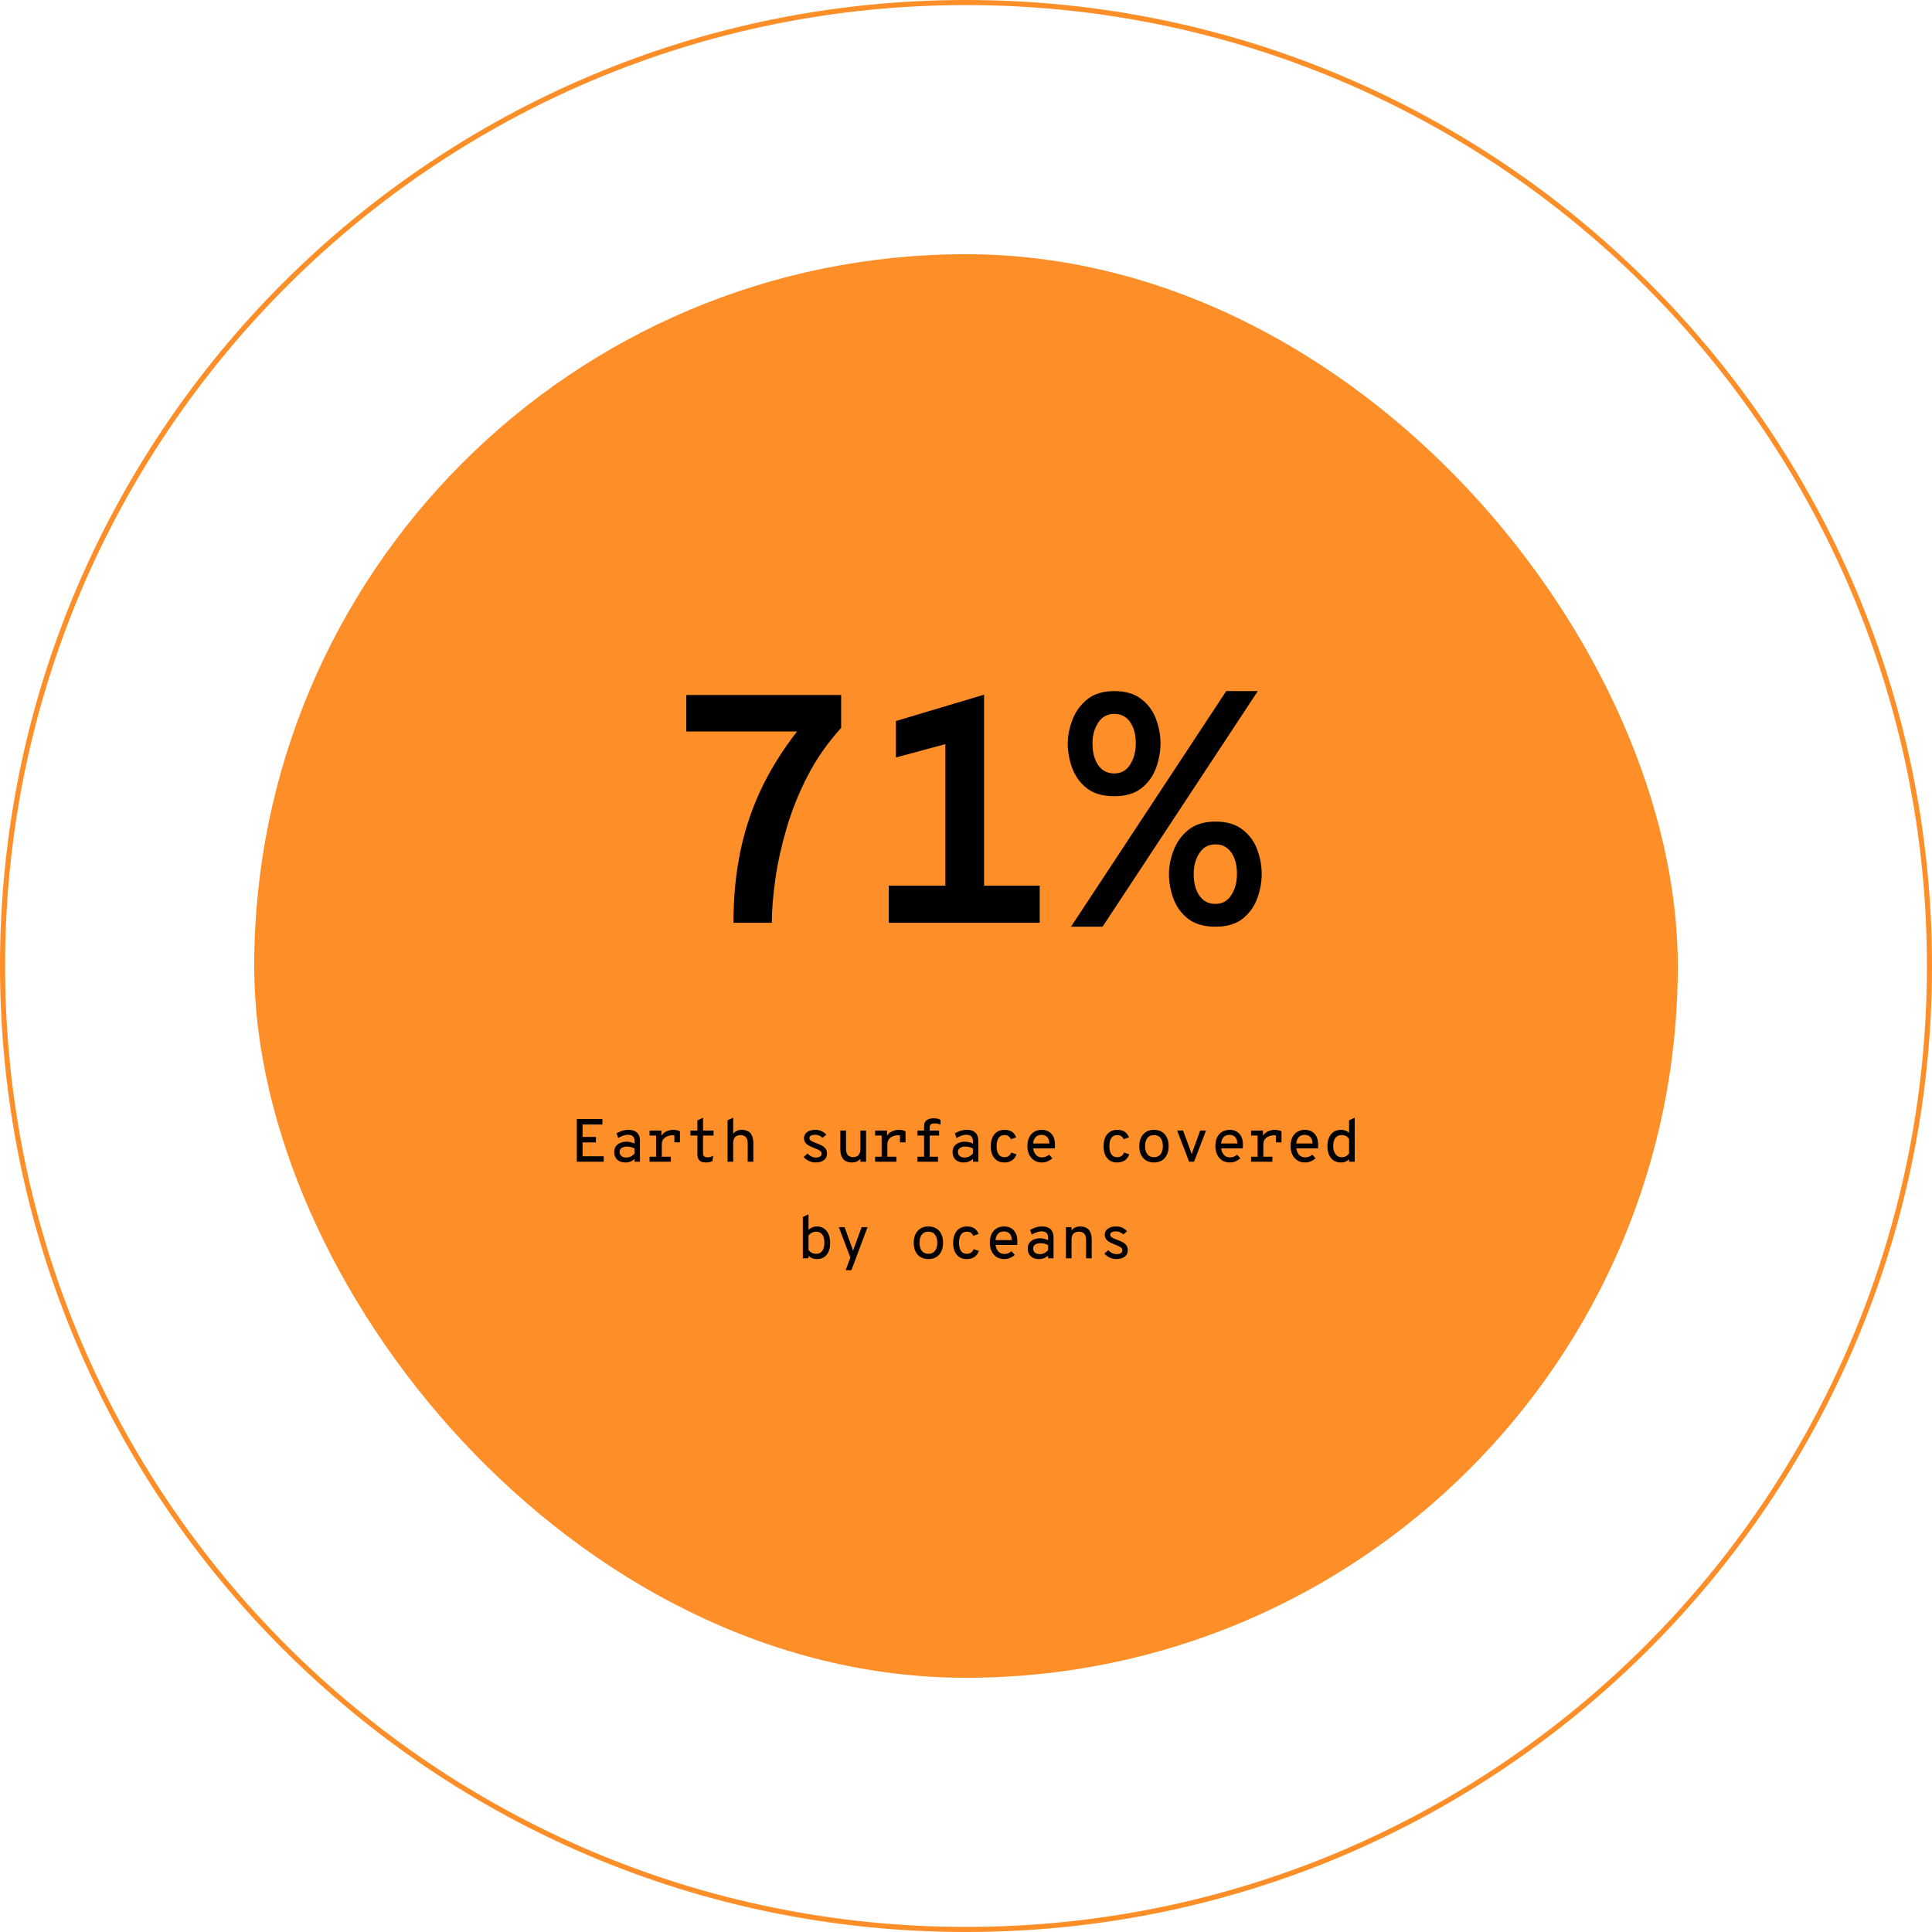 <svg width="380" height="380" viewBox="0 0 380 380" fill="none" xmlns="http://www.w3.org/2000/svg">
<path d="M379.5 190C379.5 294.658 294.658 379.5 190 379.5C85.342 379.5 0.5 294.658 0.5 190C0.5 85.342 85.342 0.5 190 0.5C294.658 0.5 379.5 85.342 379.5 190Z" stroke="#FD8E28"/>
<rect x="50" y="50" width="280" height="280" rx="140" fill="#FD8E28"/>
<path d="M144.26 181.5C144.26 176.38 144.74 171.57 145.7 167.068C146.66 162.567 148.175 158.247 150.244 154.108C152.335 149.948 155.076 145.831 158.468 141.756L160.452 143.868H134.98V136.7H165.444V143.164C162.82 146.044 160.623 149.191 158.852 152.604C157.103 155.996 155.716 159.452 154.692 162.972C153.668 166.471 152.932 169.82 152.484 173.02C152.036 176.199 151.812 179.026 151.812 181.5H144.26ZM185.938 181.5V146.364L176.21 148.988V141.82L193.554 136.636V181.5H185.938ZM174.802 181.5V174.204H204.498V181.5H174.802ZM210.655 182.268L241.183 135.932H247.391L216.863 182.268H210.655ZM219.167 156.604C216.927 156.604 215.135 156.092 213.791 155.068C212.468 154.023 211.508 152.711 210.911 151.132C210.314 149.532 210.015 147.9 210.015 146.236C210.015 144.743 210.314 143.207 210.911 141.628C211.508 140.028 212.468 138.684 213.791 137.596C215.135 136.487 216.927 135.932 219.167 135.932C221.386 135.932 223.156 136.455 224.479 137.5C225.823 138.524 226.783 139.826 227.359 141.404C227.956 142.983 228.255 144.594 228.255 146.236C228.255 147.815 227.967 149.404 227.391 151.004C226.815 152.604 225.866 153.938 224.543 155.004C223.22 156.071 221.428 156.604 219.167 156.604ZM219.167 152.124C220.511 152.124 221.546 151.548 222.271 150.396C223.018 149.244 223.391 147.858 223.391 146.236C223.391 144.466 223.018 143.058 222.271 142.012C221.524 140.946 220.49 140.412 219.167 140.412C217.802 140.412 216.746 140.988 215.999 142.14C215.252 143.271 214.879 144.636 214.879 146.236C214.879 147.986 215.252 149.404 215.999 150.492C216.746 151.58 217.802 152.124 219.167 152.124ZM239.071 182.268C236.831 182.268 235.039 181.756 233.695 180.732C232.372 179.687 231.412 178.375 230.815 176.796C230.218 175.196 229.919 173.564 229.919 171.9C229.919 170.407 230.218 168.871 230.815 167.292C231.412 165.692 232.372 164.348 233.695 163.26C235.039 162.151 236.831 161.596 239.071 161.596C241.29 161.596 243.06 162.119 244.383 163.164C245.727 164.188 246.687 165.49 247.263 167.068C247.86 168.647 248.159 170.258 248.159 171.9C248.159 173.479 247.871 175.068 247.295 176.668C246.719 178.268 245.77 179.602 244.447 180.668C243.124 181.735 241.332 182.268 239.071 182.268ZM239.071 177.788C240.415 177.788 241.45 177.212 242.175 176.06C242.922 174.908 243.295 173.522 243.295 171.9C243.295 170.13 242.922 168.722 242.175 167.676C241.428 166.61 240.394 166.076 239.071 166.076C237.706 166.076 236.65 166.652 235.903 167.804C235.156 168.935 234.783 170.3 234.783 171.9C234.783 173.65 235.156 175.068 235.903 176.156C236.65 177.244 237.706 177.788 239.071 177.788Z" fill="black"/>
<path d="M113.449 228.5V220.1H118.483V221.18H114.583V223.622H117.211V224.696H114.583V227.42H118.741V228.5H113.449ZM123.022 228.644C122.594 228.644 122.214 228.568 121.882 228.416C121.55 228.26 121.288 228.03 121.096 227.726C120.904 227.422 120.808 227.042 120.808 226.586C120.808 226.114 120.922 225.73 121.15 225.434C121.382 225.134 121.678 224.914 122.038 224.774C122.402 224.63 122.784 224.558 123.184 224.558C123.488 224.558 123.77 224.588 124.03 224.648C124.294 224.704 124.554 224.8 124.81 224.936V224.498C124.81 224.154 124.754 223.888 124.642 223.7C124.53 223.512 124.376 223.382 124.18 223.31C123.988 223.234 123.772 223.196 123.532 223.196C123.2 223.196 122.86 223.26 122.512 223.388C122.164 223.512 121.856 223.662 121.588 223.838L121.258 222.914C121.538 222.742 121.886 222.584 122.302 222.44C122.722 222.296 123.166 222.224 123.634 222.224C123.882 222.224 124.136 222.252 124.396 222.308C124.656 222.364 124.898 222.47 125.122 222.626C125.346 222.782 125.526 223.006 125.662 223.298C125.802 223.59 125.872 223.97 125.872 224.438V228.5H124.81V227.96C124.606 228.148 124.356 228.31 124.06 228.446C123.764 228.578 123.418 228.644 123.022 228.644ZM123.19 227.672C123.562 227.672 123.882 227.59 124.15 227.426C124.422 227.262 124.642 227.084 124.81 226.892V225.902C124.63 225.794 124.408 225.702 124.144 225.626C123.88 225.55 123.61 225.512 123.334 225.512C122.942 225.512 122.598 225.598 122.302 225.77C122.01 225.942 121.864 226.214 121.864 226.586C121.864 226.906 121.98 227.168 122.212 227.372C122.444 227.572 122.77 227.672 123.19 227.672ZM127.758 228.5V227.516H129.042V223.352H127.758V222.368H130.098V223.736L130.026 223.562C130.138 223.294 130.314 223.06 130.554 222.86C130.798 222.656 131.08 222.5 131.4 222.392C131.72 222.28 132.05 222.224 132.39 222.224C132.702 222.224 132.97 222.254 133.194 222.314C133.422 222.37 133.604 222.44 133.74 222.524V224.684H132.642V222.854L133.038 223.364C132.93 223.336 132.822 223.318 132.714 223.31C132.606 223.298 132.498 223.292 132.39 223.292C131.954 223.292 131.568 223.362 131.232 223.502C130.9 223.638 130.64 223.838 130.452 224.102C130.264 224.366 130.17 224.686 130.17 225.062V227.516H131.946V228.5H127.758ZM138.795 228.644C138.215 228.644 137.799 228.504 137.547 228.224C137.295 227.94 137.169 227.558 137.169 227.078V223.352H135.801V222.368H137.169V220.376L138.279 219.836V222.368H140.349V223.352H138.279V226.766C138.279 226.938 138.303 227.09 138.351 227.222C138.399 227.354 138.487 227.456 138.615 227.528C138.743 227.6 138.925 227.636 139.161 227.636C139.425 227.636 139.641 227.602 139.809 227.534C139.981 227.466 140.135 227.392 140.271 227.312L140.139 228.368C139.975 228.452 139.789 228.518 139.581 228.566C139.377 228.618 139.115 228.644 138.795 228.644ZM143.1 228.5V220.352L144.21 219.836V223.01C144.598 222.486 145.164 222.224 145.908 222.224C146.372 222.224 146.774 222.314 147.114 222.494C147.454 222.67 147.716 222.958 147.9 223.358C148.084 223.754 148.176 224.278 148.176 224.93V228.5H147.066V224.9C147.066 224.292 146.93 223.866 146.658 223.622C146.39 223.378 146.064 223.256 145.68 223.256C145.408 223.256 145.16 223.306 144.936 223.406C144.716 223.502 144.54 223.668 144.408 223.904C144.276 224.14 144.21 224.464 144.21 224.876V228.5H143.1ZM160.409 228.644C159.933 228.644 159.489 228.542 159.077 228.338C158.669 228.134 158.333 227.876 158.069 227.564L158.819 226.892C158.999 227.084 159.231 227.262 159.515 227.426C159.803 227.59 160.125 227.672 160.481 227.672C160.797 227.672 161.061 227.612 161.273 227.492C161.489 227.368 161.597 227.18 161.597 226.928C161.597 226.736 161.529 226.574 161.393 226.442C161.261 226.31 161.079 226.192 160.847 226.088C160.619 225.984 160.361 225.878 160.073 225.77C159.713 225.63 159.387 225.48 159.095 225.32C158.803 225.16 158.571 224.962 158.399 224.726C158.227 224.49 158.141 224.196 158.141 223.844C158.141 223.508 158.237 223.22 158.429 222.98C158.625 222.736 158.889 222.55 159.221 222.422C159.557 222.29 159.933 222.224 160.349 222.224C160.829 222.224 161.251 222.312 161.615 222.488C161.979 222.664 162.283 222.894 162.527 223.178L161.783 223.796C161.627 223.648 161.425 223.512 161.177 223.388C160.933 223.26 160.635 223.196 160.283 223.196C159.963 223.196 159.703 223.252 159.503 223.364C159.307 223.476 159.209 223.638 159.209 223.85C159.209 224.014 159.273 224.154 159.401 224.27C159.533 224.386 159.705 224.492 159.917 224.588C160.129 224.68 160.359 224.772 160.607 224.864C160.943 224.988 161.267 225.128 161.579 225.284C161.895 225.44 162.155 225.646 162.359 225.902C162.563 226.154 162.665 226.486 162.665 226.898C162.665 227.438 162.461 227.864 162.053 228.176C161.645 228.488 161.097 228.644 160.409 228.644ZM167.581 228.644C167.101 228.644 166.689 228.554 166.345 228.374C166.001 228.19 165.737 227.898 165.553 227.498C165.369 227.094 165.277 226.56 165.277 225.896V222.368H166.399V225.914C166.399 226.53 166.529 226.964 166.789 227.216C167.053 227.468 167.377 227.594 167.761 227.594C168.029 227.594 168.273 227.544 168.493 227.444C168.717 227.344 168.895 227.174 169.027 226.934C169.159 226.69 169.225 226.358 169.225 225.938V222.368H170.347V228.5H169.225V227.9C169.033 228.148 168.799 228.334 168.523 228.458C168.247 228.582 167.933 228.644 167.581 228.644ZM172.126 228.5V227.516H173.41V223.352H172.126V222.368H174.466V223.736L174.394 223.562C174.506 223.294 174.682 223.06 174.922 222.86C175.166 222.656 175.448 222.5 175.768 222.392C176.088 222.28 176.418 222.224 176.758 222.224C177.07 222.224 177.338 222.254 177.562 222.314C177.79 222.37 177.972 222.44 178.108 222.524V224.684H177.01V222.854L177.406 223.364C177.298 223.336 177.19 223.318 177.082 223.31C176.974 223.298 176.866 223.292 176.758 223.292C176.322 223.292 175.936 223.362 175.6 223.502C175.268 223.638 175.008 223.838 174.82 224.102C174.632 224.366 174.538 224.686 174.538 225.062V227.516H176.314V228.5H172.126ZM181.752 228.5V223.352H180.456V222.368H181.752V221.486C181.752 221.182 181.806 220.932 181.914 220.736C182.022 220.536 182.166 220.38 182.346 220.268C182.526 220.152 182.726 220.072 182.946 220.028C183.17 219.98 183.394 219.956 183.618 219.956C183.918 219.956 184.176 219.982 184.392 220.034C184.608 220.086 184.808 220.158 184.992 220.25V221.198C184.804 221.11 184.616 221.048 184.428 221.012C184.24 220.976 184.034 220.958 183.81 220.958C183.578 220.958 183.392 220.988 183.252 221.048C183.116 221.108 183.016 221.192 182.952 221.3C182.892 221.408 182.862 221.536 182.862 221.684V222.368H184.71V223.352H182.862V228.5H181.752ZM180.456 228.5V227.516H184.494V228.5H180.456ZM189.573 228.644C189.145 228.644 188.765 228.568 188.433 228.416C188.101 228.26 187.839 228.03 187.647 227.726C187.455 227.422 187.359 227.042 187.359 226.586C187.359 226.114 187.473 225.73 187.701 225.434C187.933 225.134 188.229 224.914 188.589 224.774C188.953 224.63 189.335 224.558 189.735 224.558C190.039 224.558 190.321 224.588 190.581 224.648C190.845 224.704 191.105 224.8 191.361 224.936V224.498C191.361 224.154 191.305 223.888 191.193 223.7C191.081 223.512 190.927 223.382 190.731 223.31C190.539 223.234 190.323 223.196 190.083 223.196C189.751 223.196 189.411 223.26 189.063 223.388C188.715 223.512 188.407 223.662 188.139 223.838L187.809 222.914C188.089 222.742 188.437 222.584 188.853 222.44C189.273 222.296 189.717 222.224 190.185 222.224C190.433 222.224 190.687 222.252 190.947 222.308C191.207 222.364 191.449 222.47 191.673 222.626C191.897 222.782 192.077 223.006 192.213 223.298C192.353 223.59 192.423 223.97 192.423 224.438V228.5H191.361V227.96C191.157 228.148 190.907 228.31 190.611 228.446C190.315 228.578 189.969 228.644 189.573 228.644ZM189.741 227.672C190.113 227.672 190.433 227.59 190.701 227.426C190.973 227.262 191.193 227.084 191.361 226.892V225.902C191.181 225.794 190.959 225.702 190.695 225.626C190.431 225.55 190.161 225.512 189.885 225.512C189.493 225.512 189.149 225.598 188.853 225.77C188.561 225.942 188.415 226.214 188.415 226.586C188.415 226.906 188.531 227.168 188.763 227.372C188.995 227.572 189.321 227.672 189.741 227.672ZM197.525 228.644C196.713 228.644 196.067 228.364 195.587 227.804C195.111 227.24 194.873 226.452 194.873 225.44C194.873 224.768 194.983 224.192 195.203 223.712C195.423 223.232 195.735 222.864 196.139 222.608C196.547 222.352 197.029 222.224 197.585 222.224C198.141 222.224 198.615 222.346 199.007 222.59C199.399 222.834 199.685 223.204 199.865 223.7L198.827 224.072C198.735 223.836 198.587 223.642 198.383 223.49C198.183 223.334 197.913 223.256 197.573 223.256C197.041 223.256 196.647 223.454 196.391 223.85C196.139 224.242 196.013 224.772 196.013 225.44C196.013 226.116 196.141 226.646 196.397 227.03C196.657 227.414 197.041 227.606 197.549 227.606C197.889 227.606 198.173 227.526 198.401 227.366C198.629 227.202 198.793 226.976 198.893 226.688L199.925 227.036C199.761 227.548 199.473 227.944 199.061 228.224C198.649 228.504 198.137 228.644 197.525 228.644ZM204.914 228.644C204.322 228.644 203.814 228.504 203.39 228.224C202.966 227.94 202.64 227.556 202.412 227.072C202.188 226.588 202.076 226.04 202.076 225.428C202.076 224.756 202.192 224.182 202.424 223.706C202.66 223.226 202.99 222.86 203.414 222.608C203.842 222.352 204.342 222.224 204.914 222.224C205.386 222.224 205.818 222.328 206.21 222.536C206.602 222.744 206.914 223.064 207.146 223.496C207.382 223.928 207.5 224.482 207.5 225.158C207.5 225.242 207.498 225.346 207.494 225.47C207.494 225.594 207.484 225.728 207.464 225.872H202.94V224.906H206.396C206.384 224.474 206.3 224.134 206.144 223.886C205.992 223.638 205.804 223.464 205.58 223.364C205.356 223.26 205.134 223.208 204.914 223.208C204.314 223.208 203.874 223.398 203.594 223.778C203.314 224.158 203.174 224.67 203.174 225.314C203.174 226.026 203.33 226.592 203.642 227.012C203.954 227.432 204.386 227.642 204.938 227.642C205.194 227.642 205.438 227.6 205.67 227.516C205.906 227.428 206.132 227.29 206.348 227.102L206.99 227.822C206.738 228.058 206.434 228.254 206.078 228.41C205.726 228.566 205.338 228.644 204.914 228.644ZM219.709 228.644C218.897 228.644 218.251 228.364 217.771 227.804C217.295 227.24 217.057 226.452 217.057 225.44C217.057 224.768 217.167 224.192 217.387 223.712C217.607 223.232 217.919 222.864 218.323 222.608C218.731 222.352 219.213 222.224 219.769 222.224C220.325 222.224 220.799 222.346 221.191 222.59C221.583 222.834 221.869 223.204 222.049 223.7L221.011 224.072C220.919 223.836 220.771 223.642 220.567 223.49C220.367 223.334 220.097 223.256 219.757 223.256C219.225 223.256 218.831 223.454 218.575 223.85C218.323 224.242 218.197 224.772 218.197 225.44C218.197 226.116 218.325 226.646 218.581 227.03C218.841 227.414 219.225 227.606 219.733 227.606C220.073 227.606 220.357 227.526 220.585 227.366C220.813 227.202 220.977 226.976 221.077 226.688L222.109 227.036C221.945 227.548 221.657 227.944 221.245 228.224C220.833 228.504 220.321 228.644 219.709 228.644ZM226.971 228.644C226.387 228.644 225.879 228.516 225.447 228.26C225.015 228.004 224.679 227.638 224.439 227.162C224.203 226.682 224.085 226.108 224.085 225.44C224.085 224.776 224.203 224.204 224.439 223.724C224.679 223.244 225.015 222.874 225.447 222.614C225.879 222.354 226.387 222.224 226.971 222.224C227.559 222.224 228.069 222.352 228.501 222.608C228.933 222.864 229.267 223.232 229.503 223.712C229.739 224.192 229.857 224.766 229.857 225.434C229.857 226.098 229.739 226.67 229.503 227.15C229.267 227.63 228.933 228 228.501 228.26C228.069 228.516 227.559 228.644 226.971 228.644ZM226.971 227.606C227.535 227.606 227.967 227.412 228.267 227.024C228.571 226.632 228.723 226.102 228.723 225.434C228.723 224.766 228.575 224.236 228.279 223.844C227.987 223.452 227.551 223.256 226.971 223.256C226.403 223.256 225.969 223.448 225.669 223.832C225.369 224.216 225.219 224.752 225.219 225.44C225.219 226.104 225.369 226.632 225.669 227.024C225.969 227.412 226.403 227.606 226.971 227.606ZM233.886 228.5L231.528 222.368H232.698L234.192 226.418C234.228 226.51 234.262 226.608 234.294 226.712C234.326 226.812 234.358 226.926 234.39 227.054C234.422 226.926 234.454 226.812 234.486 226.712C234.522 226.608 234.556 226.51 234.588 226.418L236.058 222.368H237.21L234.852 228.5H233.886ZM241.886 228.644C241.294 228.644 240.786 228.504 240.362 228.224C239.938 227.94 239.612 227.556 239.384 227.072C239.16 226.588 239.048 226.04 239.048 225.428C239.048 224.756 239.164 224.182 239.396 223.706C239.632 223.226 239.962 222.86 240.386 222.608C240.814 222.352 241.314 222.224 241.886 222.224C242.358 222.224 242.79 222.328 243.182 222.536C243.574 222.744 243.886 223.064 244.118 223.496C244.354 223.928 244.472 224.482 244.472 225.158C244.472 225.242 244.47 225.346 244.466 225.47C244.466 225.594 244.456 225.728 244.436 225.872H239.912V224.906H243.368C243.356 224.474 243.272 224.134 243.116 223.886C242.964 223.638 242.776 223.464 242.552 223.364C242.328 223.26 242.106 223.208 241.886 223.208C241.286 223.208 240.846 223.398 240.566 223.778C240.286 224.158 240.146 224.67 240.146 225.314C240.146 226.026 240.302 226.592 240.614 227.012C240.926 227.432 241.358 227.642 241.91 227.642C242.166 227.642 242.41 227.6 242.642 227.516C242.878 227.428 243.104 227.29 243.32 227.102L243.962 227.822C243.71 228.058 243.406 228.254 243.05 228.41C242.698 228.566 242.31 228.644 241.886 228.644ZM246.071 228.5V227.516H247.355V223.352H246.071V222.368H248.411V223.736L248.339 223.562C248.451 223.294 248.627 223.06 248.867 222.86C249.111 222.656 249.393 222.5 249.713 222.392C250.033 222.28 250.363 222.224 250.703 222.224C251.015 222.224 251.283 222.254 251.507 222.314C251.735 222.37 251.917 222.44 252.053 222.524V224.684H250.955V222.854L251.351 223.364C251.243 223.336 251.135 223.318 251.027 223.31C250.919 223.298 250.811 223.292 250.703 223.292C250.267 223.292 249.881 223.362 249.545 223.502C249.213 223.638 248.953 223.838 248.765 224.102C248.577 224.366 248.483 224.686 248.483 225.062V227.516H250.259V228.5H246.071ZM256.676 228.644C256.084 228.644 255.576 228.504 255.152 228.224C254.728 227.94 254.402 227.556 254.174 227.072C253.95 226.588 253.838 226.04 253.838 225.428C253.838 224.756 253.954 224.182 254.186 223.706C254.422 223.226 254.752 222.86 255.176 222.608C255.604 222.352 256.104 222.224 256.676 222.224C257.148 222.224 257.58 222.328 257.972 222.536C258.364 222.744 258.676 223.064 258.908 223.496C259.144 223.928 259.262 224.482 259.262 225.158C259.262 225.242 259.26 225.346 259.256 225.47C259.256 225.594 259.246 225.728 259.226 225.872H254.702V224.906H258.158C258.146 224.474 258.062 224.134 257.906 223.886C257.754 223.638 257.566 223.464 257.342 223.364C257.118 223.26 256.896 223.208 256.676 223.208C256.076 223.208 255.636 223.398 255.356 223.778C255.076 224.158 254.936 224.67 254.936 225.314C254.936 226.026 255.092 226.592 255.404 227.012C255.716 227.432 256.148 227.642 256.7 227.642C256.956 227.642 257.2 227.6 257.432 227.516C257.668 227.428 257.894 227.29 258.11 227.102L258.752 227.822C258.5 228.058 258.196 228.254 257.84 228.41C257.488 228.566 257.1 228.644 256.676 228.644ZM263.746 228.644C263.198 228.644 262.724 228.516 262.324 228.26C261.928 228 261.622 227.63 261.406 227.15C261.194 226.666 261.088 226.092 261.088 225.428C261.088 224.76 261.198 224.188 261.418 223.712C261.638 223.232 261.946 222.864 262.342 222.608C262.738 222.352 263.2 222.224 263.728 222.224C264.112 222.224 264.436 222.282 264.7 222.398C264.968 222.51 265.184 222.646 265.348 222.806V220.364L266.458 219.836V228.5H265.348V228.002C265.2 228.166 264.994 228.314 264.73 228.446C264.466 228.578 264.138 228.644 263.746 228.644ZM263.89 227.606C264.226 227.606 264.516 227.538 264.76 227.402C265.004 227.266 265.2 227.074 265.348 226.826V224C265.24 223.832 265.068 223.666 264.832 223.502C264.596 223.338 264.278 223.256 263.878 223.256C263.346 223.256 262.936 223.444 262.648 223.82C262.364 224.192 262.222 224.728 262.222 225.428C262.222 225.844 262.288 226.216 262.42 226.544C262.556 226.872 262.748 227.132 262.996 227.324C263.244 227.512 263.542 227.606 263.89 227.606ZM160.697 247.644C160.281 247.644 159.943 247.58 159.683 247.452C159.427 247.32 159.207 247.166 159.023 246.99V247.5H157.913V239.364L159.023 238.836V241.908C159.207 241.704 159.447 241.54 159.743 241.416C160.043 241.288 160.353 241.224 160.673 241.224C161.189 241.224 161.643 241.352 162.035 241.608C162.427 241.864 162.731 242.232 162.947 242.712C163.167 243.188 163.277 243.76 163.277 244.428C163.277 245.464 163.047 246.26 162.587 246.816C162.127 247.368 161.497 247.644 160.697 247.644ZM160.523 246.606C161.071 246.606 161.477 246.41 161.741 246.018C162.009 245.626 162.143 245.096 162.143 244.428C162.143 243.728 162.007 243.192 161.735 242.82C161.467 242.444 161.063 242.256 160.523 242.256C160.275 242.256 160.051 242.298 159.851 242.382C159.651 242.462 159.481 242.562 159.341 242.682C159.201 242.802 159.095 242.918 159.023 243.03V245.826C159.179 246.066 159.387 246.256 159.647 246.396C159.907 246.536 160.199 246.606 160.523 246.606ZM166.333 249.828L167.257 247.35L164.989 241.368H166.117L167.593 245.418C167.625 245.506 167.657 245.602 167.689 245.706C167.725 245.806 167.757 245.91 167.785 246.018C167.821 245.91 167.855 245.806 167.887 245.706C167.923 245.606 167.957 245.51 167.989 245.418L169.477 241.368H170.635L167.461 249.828H166.333ZM182.604 247.644C182.02 247.644 181.512 247.516 181.08 247.26C180.648 247.004 180.312 246.638 180.072 246.162C179.836 245.682 179.718 245.108 179.718 244.44C179.718 243.776 179.836 243.204 180.072 242.724C180.312 242.244 180.648 241.874 181.08 241.614C181.512 241.354 182.02 241.224 182.604 241.224C183.192 241.224 183.702 241.352 184.134 241.608C184.566 241.864 184.9 242.232 185.136 242.712C185.372 243.192 185.49 243.766 185.49 244.434C185.49 245.098 185.372 245.67 185.136 246.15C184.9 246.63 184.566 247 184.134 247.26C183.702 247.516 183.192 247.644 182.604 247.644ZM182.604 246.606C183.168 246.606 183.6 246.412 183.9 246.024C184.204 245.632 184.356 245.102 184.356 244.434C184.356 243.766 184.208 243.236 183.912 242.844C183.62 242.452 183.184 242.256 182.604 242.256C182.036 242.256 181.602 242.448 181.302 242.832C181.002 243.216 180.852 243.752 180.852 244.44C180.852 245.104 181.002 245.632 181.302 246.024C181.602 246.412 182.036 246.606 182.604 246.606ZM190.131 247.644C189.319 247.644 188.673 247.364 188.193 246.804C187.717 246.24 187.479 245.452 187.479 244.44C187.479 243.768 187.589 243.192 187.809 242.712C188.029 242.232 188.341 241.864 188.745 241.608C189.153 241.352 189.635 241.224 190.191 241.224C190.747 241.224 191.221 241.346 191.613 241.59C192.005 241.834 192.291 242.204 192.471 242.7L191.433 243.072C191.341 242.836 191.193 242.642 190.989 242.49C190.789 242.334 190.519 242.256 190.179 242.256C189.647 242.256 189.253 242.454 188.997 242.85C188.745 243.242 188.619 243.772 188.619 244.44C188.619 245.116 188.747 245.646 189.003 246.03C189.263 246.414 189.647 246.606 190.155 246.606C190.495 246.606 190.779 246.526 191.007 246.366C191.235 246.202 191.399 245.976 191.499 245.688L192.531 246.036C192.367 246.548 192.079 246.944 191.667 247.224C191.255 247.504 190.743 247.644 190.131 247.644ZM197.519 247.644C196.927 247.644 196.419 247.504 195.995 247.224C195.571 246.94 195.245 246.556 195.017 246.072C194.793 245.588 194.681 245.04 194.681 244.428C194.681 243.756 194.797 243.182 195.029 242.706C195.265 242.226 195.595 241.86 196.019 241.608C196.447 241.352 196.947 241.224 197.519 241.224C197.991 241.224 198.423 241.328 198.815 241.536C199.207 241.744 199.519 242.064 199.751 242.496C199.987 242.928 200.105 243.482 200.105 244.158C200.105 244.242 200.103 244.346 200.099 244.47C200.099 244.594 200.089 244.728 200.069 244.872H195.545V243.906H199.001C198.989 243.474 198.905 243.134 198.749 242.886C198.597 242.638 198.409 242.464 198.185 242.364C197.961 242.26 197.739 242.208 197.519 242.208C196.919 242.208 196.479 242.398 196.199 242.778C195.919 243.158 195.779 243.67 195.779 244.314C195.779 245.026 195.935 245.592 196.247 246.012C196.559 246.432 196.991 246.642 197.543 246.642C197.799 246.642 198.043 246.6 198.275 246.516C198.511 246.428 198.737 246.29 198.953 246.102L199.595 246.822C199.343 247.058 199.039 247.254 198.683 247.41C198.331 247.566 197.943 247.644 197.519 247.644ZM204.362 247.644C203.934 247.644 203.554 247.568 203.222 247.416C202.89 247.26 202.628 247.03 202.436 246.726C202.244 246.422 202.148 246.042 202.148 245.586C202.148 245.114 202.262 244.73 202.49 244.434C202.722 244.134 203.018 243.914 203.378 243.774C203.742 243.63 204.124 243.558 204.524 243.558C204.828 243.558 205.11 243.588 205.37 243.648C205.634 243.704 205.894 243.8 206.15 243.936V243.498C206.15 243.154 206.094 242.888 205.982 242.7C205.87 242.512 205.716 242.382 205.52 242.31C205.328 242.234 205.112 242.196 204.872 242.196C204.54 242.196 204.2 242.26 203.852 242.388C203.504 242.512 203.196 242.662 202.928 242.838L202.598 241.914C202.878 241.742 203.226 241.584 203.642 241.44C204.062 241.296 204.506 241.224 204.974 241.224C205.222 241.224 205.476 241.252 205.736 241.308C205.996 241.364 206.238 241.47 206.462 241.626C206.686 241.782 206.866 242.006 207.002 242.298C207.142 242.59 207.212 242.97 207.212 243.438V247.5H206.15V246.96C205.946 247.148 205.696 247.31 205.4 247.446C205.104 247.578 204.758 247.644 204.362 247.644ZM204.53 246.672C204.902 246.672 205.222 246.59 205.49 246.426C205.762 246.262 205.982 246.084 206.15 245.892V244.902C205.97 244.794 205.748 244.702 205.484 244.626C205.22 244.55 204.95 244.512 204.674 244.512C204.282 244.512 203.938 244.598 203.642 244.77C203.35 244.942 203.204 245.214 203.204 245.586C203.204 245.906 203.32 246.168 203.552 246.372C203.784 246.572 204.11 246.672 204.53 246.672ZM209.65 247.5V241.368H210.76V242.616L210.598 242.34C210.662 242.132 210.78 241.944 210.952 241.776C211.128 241.608 211.344 241.474 211.6 241.374C211.86 241.274 212.146 241.224 212.458 241.224C212.922 241.224 213.324 241.314 213.664 241.494C214.004 241.67 214.266 241.958 214.45 242.358C214.634 242.754 214.726 243.278 214.726 243.93V247.5H213.616V243.9C213.616 243.292 213.482 242.866 213.214 242.622C212.946 242.378 212.618 242.256 212.23 242.256C211.954 242.256 211.704 242.306 211.48 242.406C211.26 242.502 211.084 242.668 210.952 242.904C210.824 243.14 210.76 243.464 210.76 243.876V247.5H209.65ZM219.565 247.644C219.089 247.644 218.645 247.542 218.233 247.338C217.825 247.134 217.489 246.876 217.225 246.564L217.975 245.892C218.155 246.084 218.387 246.262 218.671 246.426C218.959 246.59 219.281 246.672 219.637 246.672C219.953 246.672 220.217 246.612 220.429 246.492C220.645 246.368 220.753 246.18 220.753 245.928C220.753 245.736 220.685 245.574 220.549 245.442C220.417 245.31 220.235 245.192 220.003 245.088C219.775 244.984 219.517 244.878 219.229 244.77C218.869 244.63 218.543 244.48 218.251 244.32C217.959 244.16 217.727 243.962 217.555 243.726C217.383 243.49 217.297 243.196 217.297 242.844C217.297 242.508 217.393 242.22 217.585 241.98C217.781 241.736 218.045 241.55 218.377 241.422C218.713 241.29 219.089 241.224 219.505 241.224C219.985 241.224 220.407 241.312 220.771 241.488C221.135 241.664 221.439 241.894 221.683 242.178L220.939 242.796C220.783 242.648 220.581 242.512 220.333 242.388C220.089 242.26 219.791 242.196 219.439 242.196C219.119 242.196 218.859 242.252 218.659 242.364C218.463 242.476 218.365 242.638 218.365 242.85C218.365 243.014 218.429 243.154 218.557 243.27C218.689 243.386 218.861 243.492 219.073 243.588C219.285 243.68 219.515 243.772 219.763 243.864C220.099 243.988 220.423 244.128 220.735 244.284C221.051 244.44 221.311 244.646 221.515 244.902C221.719 245.154 221.821 245.486 221.821 245.898C221.821 246.438 221.617 246.864 221.209 247.176C220.801 247.488 220.253 247.644 219.565 247.644Z" fill="black"/>
</svg>
